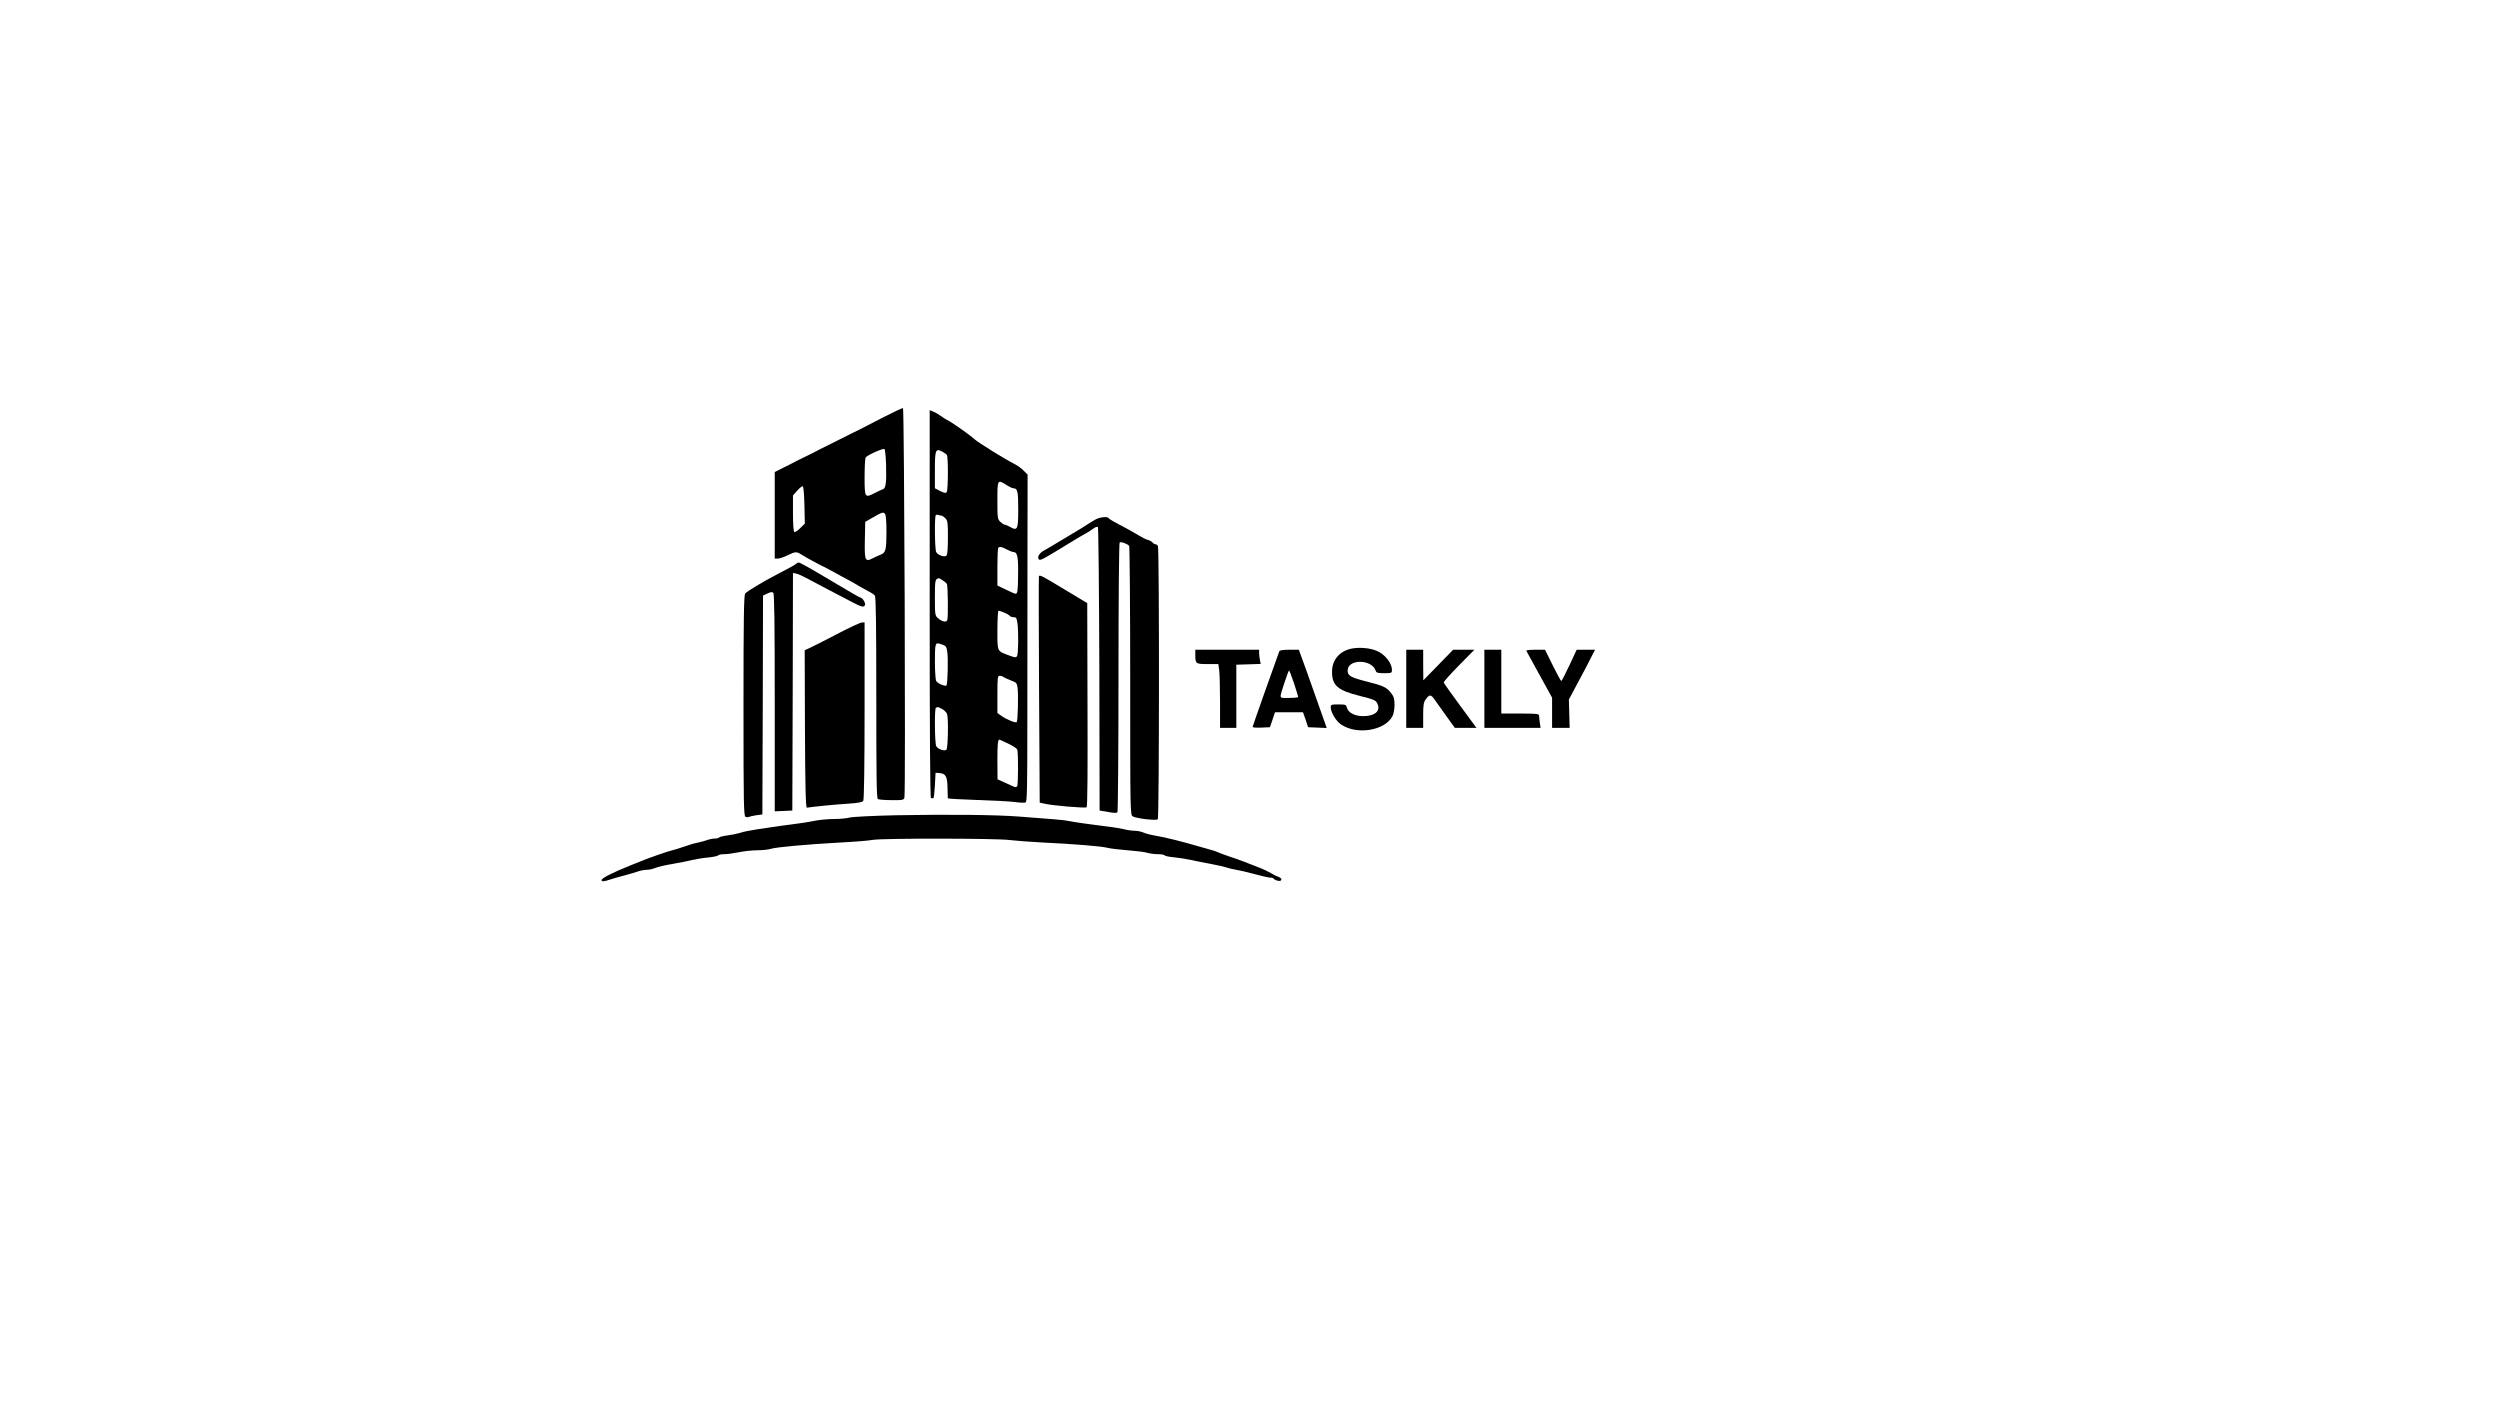 <?xml version="1.0" standalone="no"?>
<!DOCTYPE svg PUBLIC "-//W3C//DTD SVG 20010904//EN"
 "http://www.w3.org/TR/2001/REC-SVG-20010904/DTD/svg10.dtd">
<svg version="1.0" xmlns="http://www.w3.org/2000/svg"
 width="1920pt" height="1080pt" viewBox="0 0 1920 1080"
 preserveAspectRatio="xMidYMid meet">

<g transform="translate(0,1080) scale(0.1,-0.1)"
fill="#000000" stroke="none">
<path d="M6785 7596 c-77 -39 -153 -79 -170 -88 -16 -8 -50 -25 -75 -37 -25
-12 -65 -33 -90 -45 -25 -13 -65 -33 -90 -45 -25 -12 -52 -26 -60 -30 -8 -5
-49 -25 -90 -46 -41 -20 -82 -40 -90 -44 -8 -5 -50 -26 -92 -47 l-78 -39 0
-332 0 -333 23 0 c13 0 47 11 75 25 63 30 68 31 112 3 19 -12 53 -31 75 -43
22 -11 49 -26 60 -32 11 -6 27 -14 35 -17 8 -4 42 -22 75 -40 33 -19 83 -46
110 -60 28 -15 64 -35 80 -46 17 -10 49 -28 72 -40 23 -11 46 -27 52 -34 8
-10 11 -236 11 -784 0 -610 2 -772 12 -779 7 -4 55 -8 106 -8 85 -1 93 1 98
20 10 41 -1 2988 -11 2991 -5 1 -73 -31 -150 -70z m20 -367 c4 -135 -2 -179
-24 -186 -9 -3 -38 -16 -64 -30 -75 -39 -77 -35 -77 124 0 76 4 143 8 149 12
19 136 74 145 65 5 -5 10 -60 12 -122z m-627 -308 l3 -142 -35 -35 c-20 -20
-40 -33 -46 -29 -6 4 -10 60 -10 143 l0 137 33 37 c17 20 37 35 42 34 6 -2 11
-61 13 -145z m630 -204 c0 -139 -6 -163 -45 -177 -16 -6 -42 -18 -59 -27 -60
-31 -65 -20 -62 138 l3 141 50 29 c80 46 89 49 102 32 7 -9 11 -59 11 -136z"/>
<path d="M7140 6160 c0 -987 3 -1490 10 -1490 6 0 13 0 18 0 4 0 9 44 12 97
l5 98 29 -2 c49 -4 61 -25 63 -111 1 -42 2 -80 2 -83 1 -3 103 -9 229 -13 125
-4 256 -11 290 -16 35 -5 70 -6 78 -3 12 4 14 103 14 657 0 358 0 923 1 1256
l1 605 -30 30 c-16 17 -46 39 -68 50 -79 40 -280 165 -310 192 -41 37 -178
133 -214 150 -8 3 -29 17 -45 29 -17 12 -42 27 -58 33 l-27 11 0 -1490z m132
1146 c11 -15 10 -268 -1 -284 -7 -11 -16 -10 -50 7 l-41 21 0 138 c0 156 5
170 54 145 17 -9 34 -21 38 -27z m458 -231 c22 -14 46 -25 53 -25 32 0 37 -24
37 -162 0 -155 -6 -167 -62 -135 -17 9 -35 17 -41 17 -6 0 -21 10 -34 22 -22
21 -23 28 -23 165 0 161 0 162 70 118z m-499 -235 c5 0 18 -9 29 -20 18 -18
20 -33 20 -148 0 -80 -4 -132 -11 -139 -15 -15 -66 3 -79 27 -11 21 -14 273
-3 284 4 3 13 4 21 1 7 -3 18 -5 23 -5z m502 -260 c20 -11 44 -20 52 -20 28 0
36 -39 34 -167 -1 -130 -4 -153 -20 -153 -5 0 -39 14 -74 32 l-65 31 0 142 c0
78 3 145 7 148 11 11 26 8 66 -13z m-493 -237 c14 -9 28 -21 32 -27 8 -12 11
-258 3 -279 -8 -19 -42 -11 -72 16 -22 19 -23 28 -23 158 0 132 2 144 30 148
3 1 17 -7 30 -16z m473 -248 c20 -8 38 -19 42 -25 3 -5 17 -10 29 -10 20 0 24
-6 30 -46 9 -69 7 -237 -3 -253 -8 -12 -16 -12 -58 4 -98 36 -93 26 -93 195 0
83 4 150 9 150 5 0 25 -7 44 -15z m-475 -246 c26 -9 32 -17 37 -54 8 -49 3
-250 -6 -259 -10 -10 -69 15 -79 34 -11 20 -14 248 -4 274 7 19 11 19 52 5z
m468 -248 c5 -4 30 -16 56 -26 44 -16 48 -20 53 -59 7 -55 2 -253 -7 -262 -9
-8 -80 21 -120 50 l-28 20 0 143 c0 131 2 143 18 143 10 0 22 -4 28 -9z m-467
-248 c16 -10 32 -27 35 -38 11 -39 6 -261 -5 -272 -15 -15 -66 3 -79 27 -11
21 -14 283 -3 293 10 10 19 9 52 -10z m504 -264 c37 -17 68 -38 70 -47 8 -33
7 -267 -1 -280 -7 -10 -14 -10 -38 2 -16 7 -48 22 -71 32 l-42 19 -1 146 c0
125 3 159 16 159 1 0 31 -14 67 -31z"/>
<path d="M8415 6811 c-16 -9 -44 -25 -60 -36 -17 -11 -39 -25 -50 -32 -11 -6
-74 -44 -140 -84 -66 -40 -132 -79 -147 -87 -31 -15 -52 -47 -43 -62 12 -20 9
-21 268 137 28 18 70 42 92 54 22 12 51 30 64 41 14 10 28 15 33 10 4 -4 9
-496 11 -1093 l2 -1084 65 -11 c49 -9 67 -9 72 -1 4 7 8 474 8 1039 0 611 4
1029 9 1032 12 8 63 -12 73 -27 4 -7 8 -474 8 -1039 0 -1011 0 -1027 20 -1038
32 -17 180 -34 192 -22 11 11 12 2069 1 2097 -3 8 -11 15 -18 15 -7 0 -18 6
-24 14 -7 8 -23 17 -37 20 -14 4 -43 18 -65 32 -37 23 -109 63 -192 106 -20
11 -40 24 -43 29 -8 14 -66 8 -99 -10z"/>
<path d="M6115 6471 c-9 -9 -41 -27 -160 -89 -95 -49 -220 -125 -232 -140 -10
-12 -13 -200 -13 -863 0 -765 2 -847 16 -853 9 -3 20 -3 25 0 6 3 31 9 57 13
l47 6 3 841 2 840 34 16 c25 12 36 14 45 5 8 -8 11 -241 11 -844 l0 -834 68 3
67 3 3 913 2 912 28 -6 c15 -4 47 -18 72 -32 25 -13 99 -53 165 -87 66 -35
151 -79 189 -99 75 -39 91 -43 99 -22 6 15 -19 56 -34 56 -5 0 -87 47 -182
104 -194 116 -282 166 -294 166 -5 0 -13 -4 -18 -9z"/>
<path d="M7979 6376 c-2 -2 -2 -395 1 -872 l5 -868 35 -8 c62 -15 315 -36 325
-28 7 6 9 277 7 788 l-2 780 -176 106 c-169 102 -186 111 -195 102z"/>
<path d="M6445 5939 c-82 -43 -176 -91 -208 -106 l-57 -27 2 -606 c2 -457 6
-604 15 -603 32 6 230 26 321 31 75 5 105 11 112 22 6 9 10 284 10 693 l0 677
-22 -1 c-13 -1 -90 -37 -173 -80z"/>
<path d="M10387 5820 c-97 -17 -157 -86 -157 -179 0 -106 43 -143 215 -186
108 -27 121 -33 133 -58 28 -57 -18 -97 -110 -97 -63 0 -114 27 -124 65 -6 23
-10 25 -65 25 -54 0 -59 -2 -59 -22 0 -38 40 -105 78 -131 121 -84 339 -49
397 64 8 15 15 54 15 85 0 46 -5 64 -26 91 -33 44 -61 57 -185 88 -126 32
-149 45 -149 85 0 91 187 89 216 -2 4 -15 16 -18 65 -18 57 0 59 1 59 25 0 54
-55 122 -120 148 -48 20 -125 27 -183 17z"/>
<path d="M9180 5771 c0 -69 3 -71 95 -71 l82 0 7 -52 c3 -29 6 -140 6 -245 l0
-193 63 0 62 0 0 242 0 243 94 3 93 3 -6 31 c-3 17 -6 41 -6 54 l0 24 -245 0
-245 0 0 -39z"/>
<path d="M9825 5798 c-59 -163 -205 -575 -205 -581 0 -4 30 -7 67 -5 l66 3 20
58 19 57 108 0 107 0 20 -57 19 -58 72 -3 71 -3 -15 43 c-9 24 -46 131 -84
238 -38 107 -79 223 -92 257 l-23 63 -73 0 c-49 0 -74 -4 -77 -12z m113 -246
c18 -54 32 -101 32 -105 0 -4 -32 -7 -71 -7 -81 0 -77 -16 -31 127 15 46 29
83 32 83 3 0 20 -44 38 -98z"/>
<path d="M10800 5510 l0 -300 65 0 65 0 0 96 c0 81 3 100 21 125 26 36 39 36
64 0 11 -16 51 -72 89 -125 l69 -96 83 0 83 0 -124 169 c-68 93 -126 173 -127
179 -2 6 51 65 116 131 l119 121 -81 0 -82 0 -114 -117 -115 -118 -1 118 0
117 -65 0 -65 0 0 -300z"/>
<path d="M11400 5510 l0 -300 216 0 216 0 -6 38 c-3 20 -5 45 -6 55 0 15 -14
17 -145 17 l-145 0 0 245 0 245 -65 0 -65 0 0 -300z"/>
<path d="M11722 5802 c2 -4 47 -87 101 -184 l97 -176 0 -116 0 -116 68 0 67 0
-3 109 -3 109 69 129 c38 70 83 156 100 191 l32 62 -71 0 -70 0 -56 -120 c-31
-66 -59 -120 -62 -120 -4 0 -33 54 -66 120 l-59 120 -74 0 c-41 0 -72 -3 -70
-8z"/>
<path d="M6885 4539 c-181 -4 -338 -12 -360 -18 -22 -6 -76 -11 -120 -11 -44
0 -111 -6 -150 -14 -38 -8 -113 -20 -165 -26 -52 -7 -117 -15 -145 -20 -27 -4
-88 -13 -135 -20 -47 -7 -103 -18 -125 -26 -22 -7 -66 -16 -98 -20 -32 -4 -60
-11 -63 -15 -3 -5 -18 -9 -34 -9 -16 0 -41 -5 -57 -11 -15 -6 -46 -14 -68 -19
-38 -8 -54 -12 -135 -40 -19 -7 -51 -16 -70 -21 -31 -7 -157 -51 -215 -74 -11
-5 -58 -23 -105 -42 -133 -53 -219 -97 -220 -112 0 -14 18 -12 75 7 17 6 59
18 95 27 36 10 83 23 105 31 23 8 55 14 72 14 18 0 47 6 65 14 18 8 78 22 133
31 55 10 125 23 155 31 30 7 85 16 123 19 37 4 70 11 73 16 3 5 24 9 47 9 23
0 74 7 112 15 39 8 102 15 140 15 39 0 86 5 105 11 40 13 270 34 540 49 102 5
212 14 245 20 78 13 945 12 1045 -1 41 -5 154 -14 250 -19 252 -12 459 -29
505 -41 22 -6 92 -14 155 -19 63 -5 131 -13 150 -19 19 -6 56 -11 82 -11 26 0
49 -4 52 -9 3 -5 36 -12 73 -15 38 -4 97 -13 133 -21 36 -8 103 -22 150 -30
47 -9 101 -21 120 -27 19 -7 55 -15 80 -19 25 -4 87 -19 139 -33 51 -14 104
-26 116 -26 13 0 25 -4 27 -8 2 -5 15 -12 31 -16 34 -8 39 19 5 30 -13 4 -39
17 -58 29 -19 11 -62 32 -95 44 -33 13 -82 32 -110 43 -27 11 -77 28 -110 39
-33 11 -73 26 -90 33 -16 8 -50 19 -75 25 -25 7 -58 16 -75 21 -126 37 -253
69 -330 82 -33 5 -75 16 -93 24 -18 8 -49 14 -70 14 -20 0 -55 5 -77 11 -40
10 -84 16 -295 43 -63 9 -126 18 -140 22 -25 6 -128 15 -375 33 -178 14 -556
17 -940 10z"/>
</g>
</svg>
